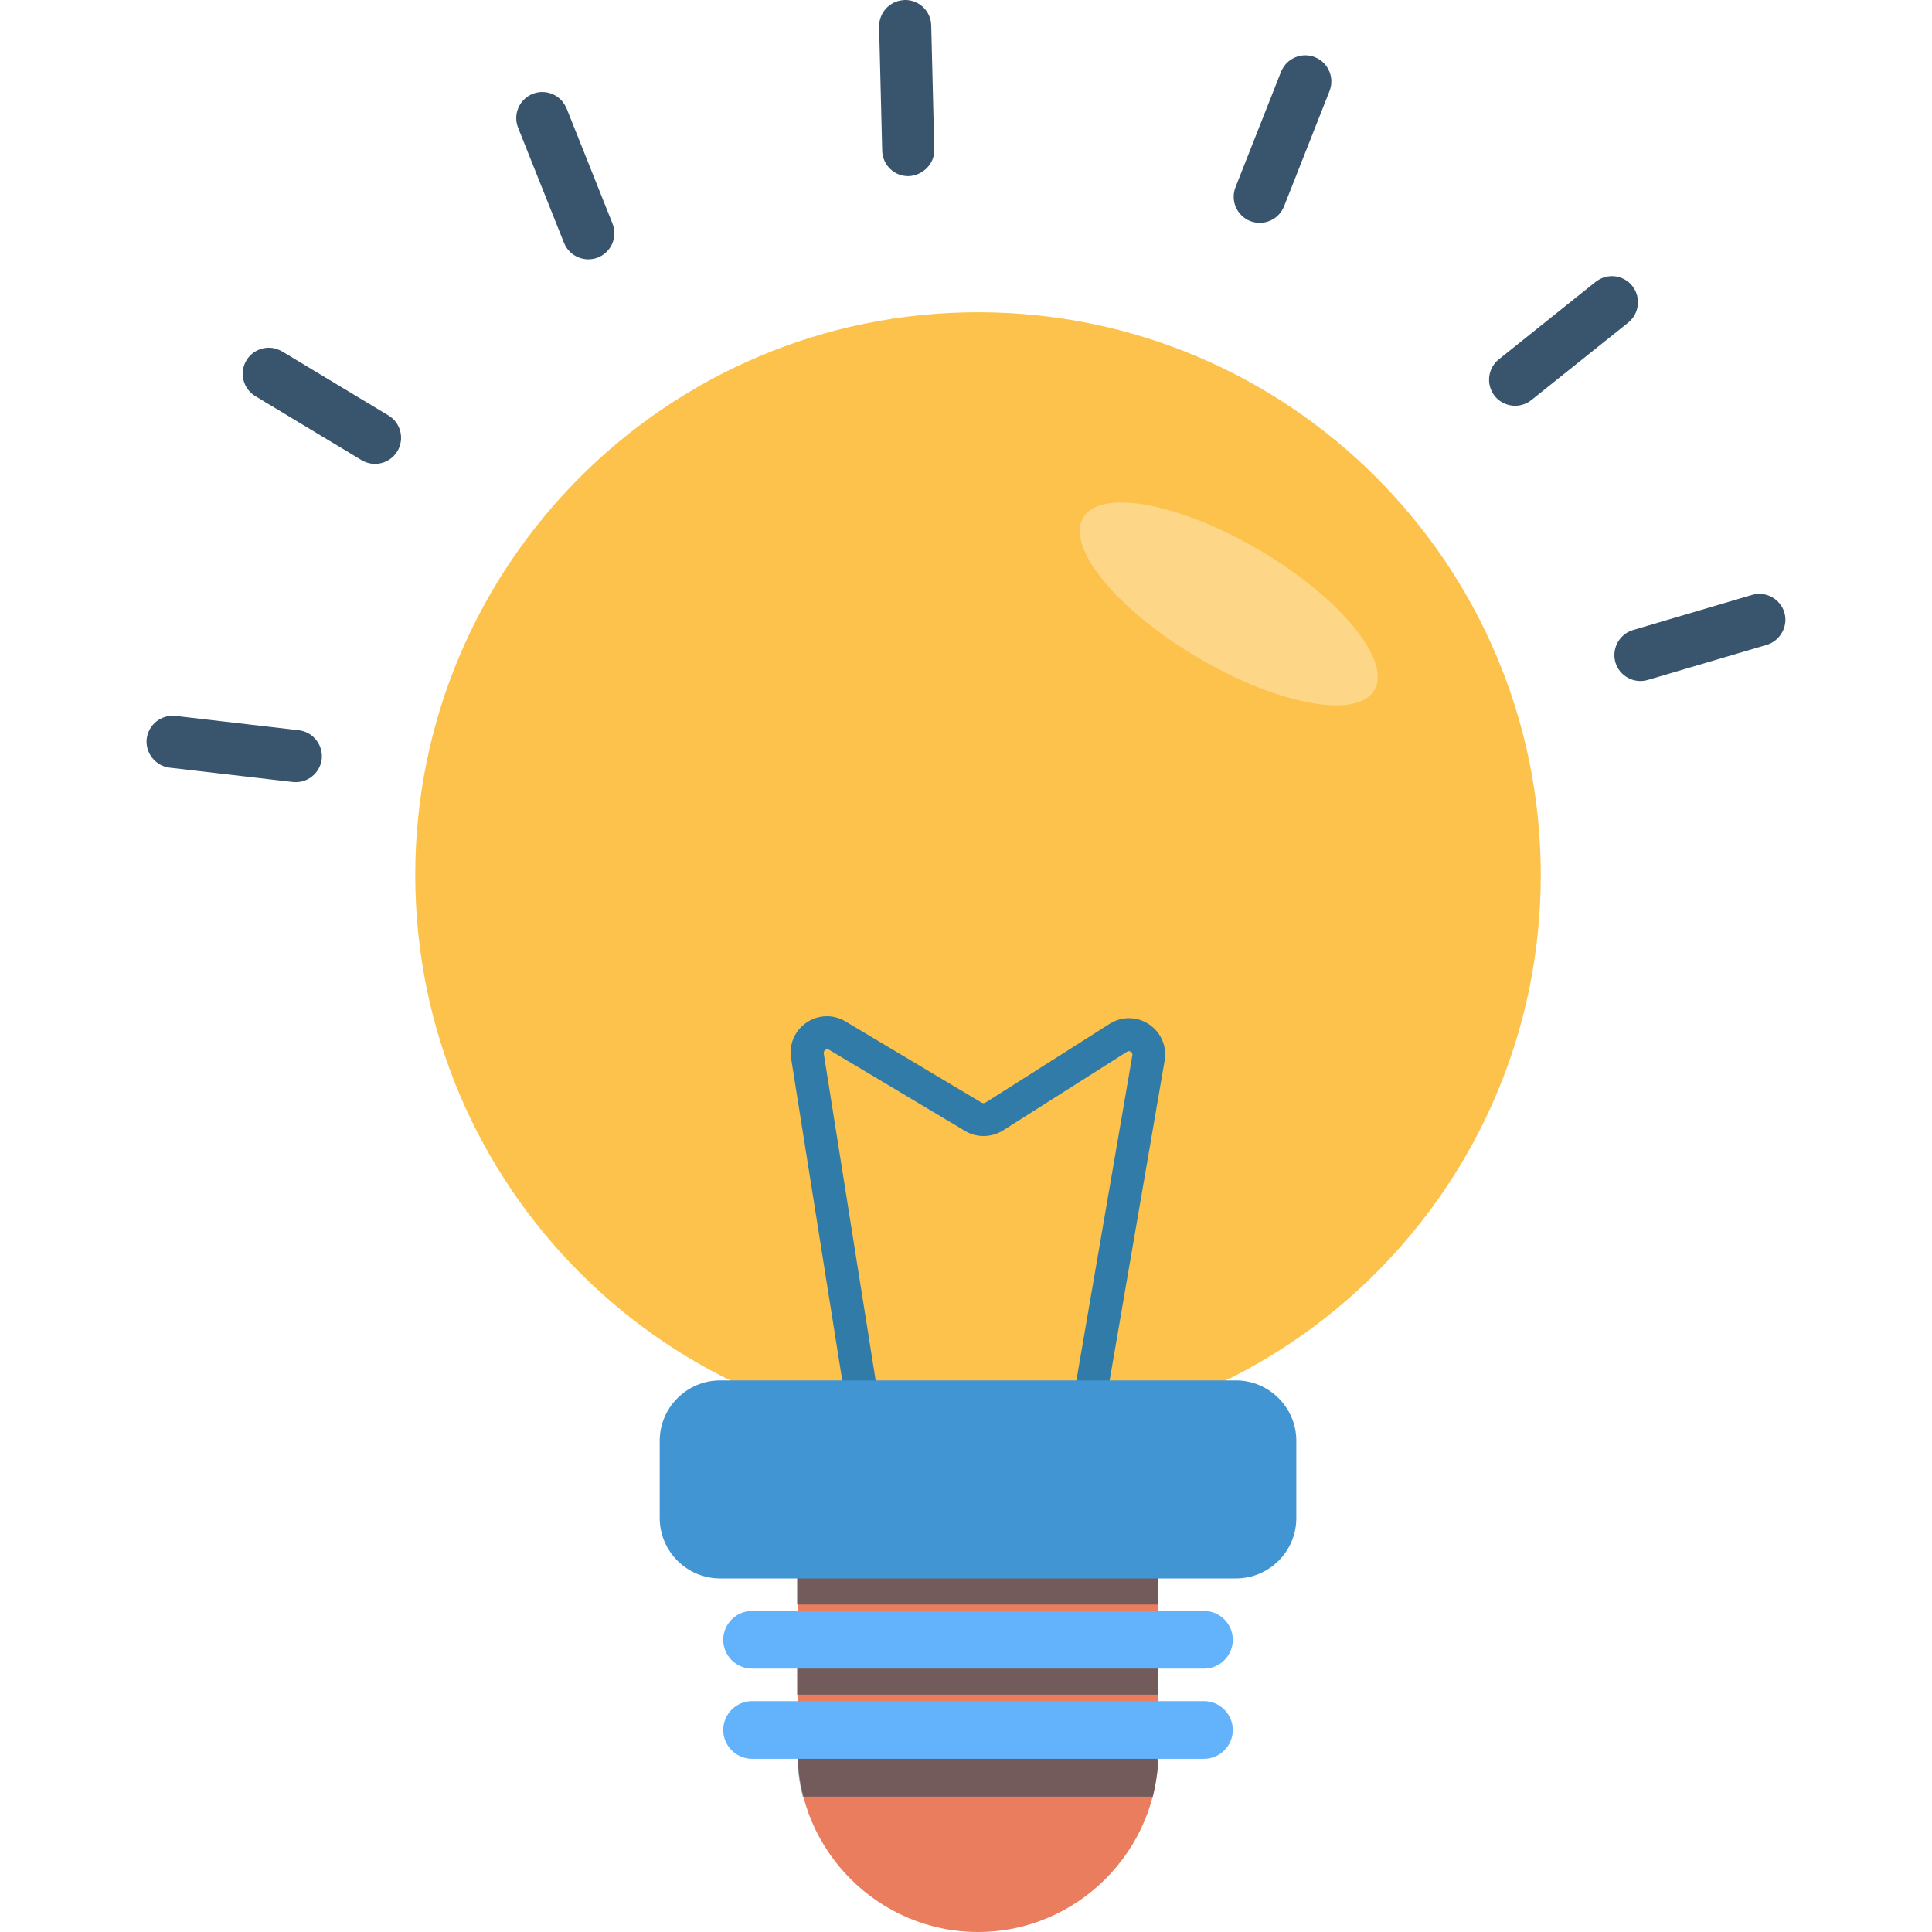 <?xml version="1.0" encoding="utf-8"?>
<!-- Generator: Adobe Illustrator 19.0.1, SVG Export Plug-In . SVG Version: 6.00 Build 0)  -->
<svg version="1.1" id="Layer_1" xmlns="http://www.w3.org/2000/svg" xmlns:xlink="http://www.w3.org/1999/xlink" x="0px" y="0px"
	 viewBox="0.5 0 32 32" enable-background="new 0.5 0 32 32" xml:space="preserve">
<g>
	<path fill="#EA7D5E" d="M16.699,32L16.699,32c-1.643,0-2.988-1.344-2.988-2.988v-3.705c0-1.643,1.344-2.988,2.988-2.988l0,0
		c1.643,0,2.988,1.344,2.988,2.988v3.705C19.687,30.656,18.342,32,16.699,32"/>
	<polyline fill="#7C96A5" points="13.712,27.263 13.701,27.263 13.701,28.069 13.712,28.069 13.712,27.263 	"/>
	<polyline fill="#735B5C" points="19.684,27.263 13.712,27.263 13.712,28.069 19.684,28.069 19.684,27.263 	"/>
	<polyline fill="#7C96A5" points="13.712,25.769 13.701,25.769 13.701,26.576 13.712,26.576 13.712,25.769 	"/>
	<polyline fill="#735B5C" points="19.684,25.769 13.712,25.769 13.712,26.576 19.684,26.576 19.684,25.769 	"/>
	<path fill="#7C96A5" d="M19.611,29.679c-0.006,0.026-0.012,0.052-0.019,0.078h0.004C19.601,29.731,19.606,29.705,19.611,29.679
		 M13.712,28.682H13.61l0.099,0.304c0,0.204,0,0.422,0.088,0.772h0.01c-0.062-0.238-0.095-0.488-0.095-0.745V28.682 M19.704,28.682
		h-0.018v0.113L19.704,28.682"/>
	<path fill="#735B5C" d="M19.687,28.682h-5.975v0.331c0,0.257,0.033,0.507,0.095,0.745h5.786c0.007-0.026,0.013-0.052,0.019-0.078
		c0.055-0.288,0.092-0.466,0.036-0.631l0.04-0.254L19.687,28.682"/>
	<path fill="#FCC24C" d="M26.02,14.493c0,5.148-4.173,9.321-9.321,9.321s-9.321-4.173-9.321-9.321s4.173-9.321,9.321-9.321
		S26.02,9.345,26.02,14.493"/>
	<path fill="#39546D" d="M15.061,0.443l0.051,2.053c0.006,0.239,0.204,0.428,0.442,0.421c0.233-0.013,0.428-0.204,0.421-0.442
		l-0.051-2.053C15.919,0.183,15.721-0.006,15.483,0l-0.029,0.003C15.23,0.022,15.057,0.215,15.061,0.443z"/>
	<path fill="#39546D" d="M21.717,1.191L20.964,3.1c-0.088,0.224,0.022,0.474,0.244,0.562c0.221,0.085,0.471-0.021,0.56-0.245
		l0.753-1.909c0.088-0.224-0.022-0.474-0.244-0.562c-0.178-0.07-0.375-0.013-0.491,0.128C21.759,1.11,21.735,1.147,21.717,1.191z"/>
	<path fill="#39546D" d="M26.928,4.669l-1.602,1.282c-0.188,0.15-0.216,0.423-0.068,0.609c0.149,0.184,0.42,0.216,0.607,0.066
		l1.602-1.282c0.188-0.15,0.216-0.423,0.068-0.609c-0.119-0.149-0.319-0.198-0.49-0.133C27.004,4.619,26.966,4.64,26.928,4.669z"/>
	<path fill="#39546D" d="M27.256,10.971c0.068,0.227,0.309,0.359,0.537,0.291l1.969-0.581c0.223-0.066,0.36-0.308,0.293-0.536
		c-0.068-0.227-0.309-0.359-0.537-0.291l-1.969,0.581l-0.023,0.008C27.313,10.518,27.193,10.749,27.256,10.971z"/>
	<path fill="#39546D" d="M9.815,1.68C9.698,1.54,9.501,1.484,9.323,1.554c-0.221,0.089-0.331,0.34-0.241,0.563l0.76,1.906
		c0.089,0.223,0.34,0.329,0.561,0.243c0.221-0.088,0.331-0.339,0.242-0.563l-0.76-1.906C9.866,1.753,9.842,1.716,9.815,1.68z"/>
	<path fill="#39546D" d="M5.05,5.771C4.872,5.729,4.681,5.805,4.582,5.968C4.459,6.172,4.524,6.438,4.73,6.562l1.758,1.059
		c0.206,0.124,0.47,0.056,0.593-0.146C7.204,7.271,7.14,7.004,6.933,6.881L5.175,5.822C5.134,5.798,5.093,5.783,5.05,5.771z"/>
	<path fill="#39546D" d="M5.473,12.099l-0.024-0.004L3.41,11.858c-0.237-0.027-0.451,0.143-0.48,0.378
		c-0.027,0.237,0.149,0.452,0.38,0.479l2.039,0.237c0.237,0.027,0.451-0.143,0.48-0.378C5.853,12.345,5.696,12.137,5.473,12.099z"/>
	<path fill="#62B2FC" d="M20.441,27.638h-7.484c-0.263,0-0.478-0.215-0.478-0.478s0.215-0.478,0.478-0.478h7.484
		c0.263,0,0.478,0.215,0.478,0.478S20.704,27.638,20.441,27.638z"/>
	<path fill="#62B2FC" d="M20.441,29.132h-7.484c-0.263,0-0.478-0.215-0.478-0.478s0.215-0.478,0.478-0.478h7.484
		c0.263,0,0.478,0.215,0.478,0.478S20.704,29.132,20.441,29.132z"/>
	<path fill="#317BA8" d="M15.119,23.591l-0.976-6.147l-0.001-0.012l0.017-0.038l0.041-0.018l0.027,0.008l0.001,0.001l2.257,1.347
		c0.095,0.057,0.202,0.085,0.308,0.084c0.112,0,0.223-0.032,0.32-0.092l0.001-0.001l2.056-1.305l0.03-0.01l0.041,0.018l0.016,0.037
		l-0.001,0.014v-0.002l-1.052,6.111l0.535,0.092l1.051-6.111v-0.002c0.006-0.034,0.009-0.069,0.009-0.103
		c0-0.171-0.074-0.325-0.184-0.429c-0.11-0.105-0.257-0.169-0.417-0.169c-0.109,0-0.222,0.031-0.321,0.095l-2.056,1.305l0.001-0.001
		l-0.032,0.01l-0.029-0.008l-2.257-1.347l0.001,0.001c-0.097-0.059-0.205-0.087-0.309-0.087c-0.161,0-0.308,0.064-0.418,0.17
		c-0.11,0.105-0.183,0.259-0.183,0.429l0.008,0.097l0.976,6.148L15.119,23.591L15.119,23.591z"/>
	<path fill="#4295D3" d="M20.971,26.144h-8.544c-0.55,0-1-0.45-1-1v-1.28c0-0.55,0.45-1,1-1h8.544c0.55,0,1,0.45,1,1v1.28
		C21.972,25.694,21.522,26.144,20.971,26.144z"/>
	<path fill="#FDD687" d="M19.073,8.323c-0.307,0-0.533,0.081-0.633,0.251c-0.289,0.488,0.557,1.523,1.889,2.312
		c0.868,0.514,1.728,0.797,2.302,0.797c0.307,0,0.533-0.081,0.633-0.251c0.289-0.488-0.557-1.523-1.889-2.312
		C20.507,8.606,19.647,8.323,19.073,8.323"/>
</g>
</svg>
